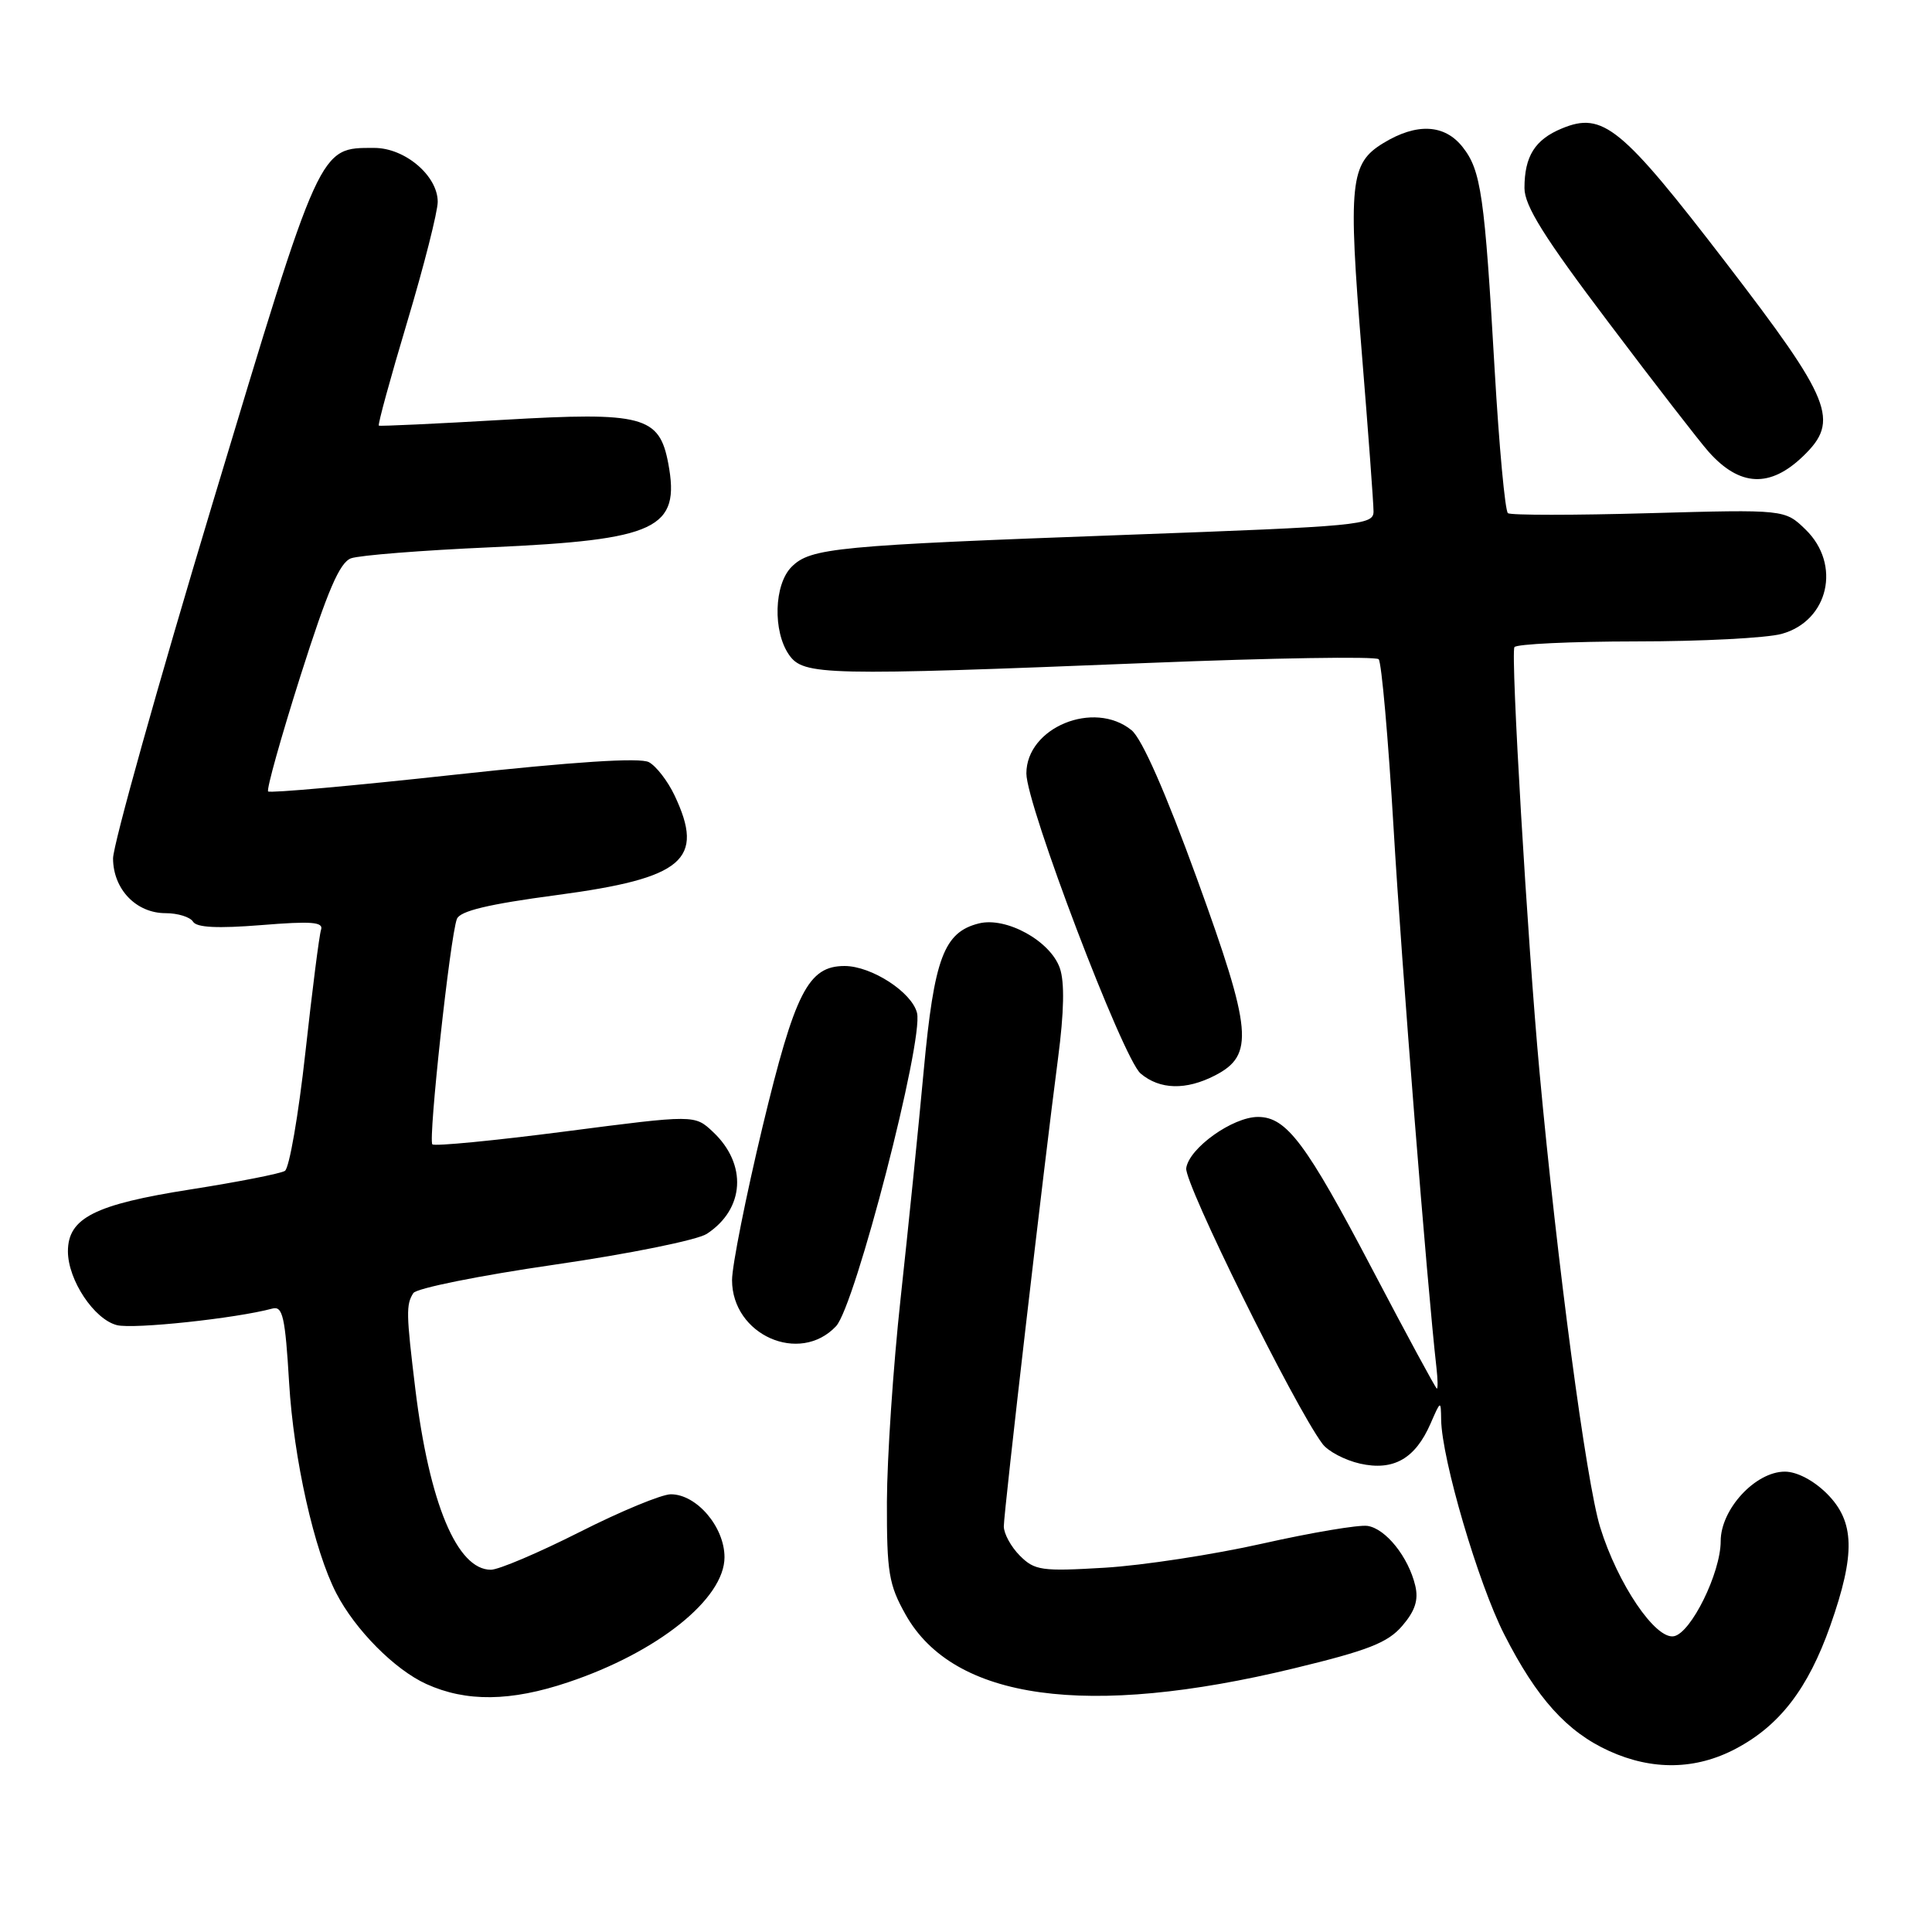 <?xml version="1.0" encoding="UTF-8" standalone="no"?>
<!DOCTYPE svg PUBLIC "-//W3C//DTD SVG 1.1//EN" "http://www.w3.org/Graphics/SVG/1.1/DTD/svg11.dtd" >
<svg xmlns="http://www.w3.org/2000/svg" xmlns:xlink="http://www.w3.org/1999/xlink" version="1.1" viewBox="0 0 256 256">
 <g >
 <path fill="currentColor"
d=" M 230.01 231.71 C 235.82 228.64 239.58 223.75 242.52 215.42 C 245.88 205.88 245.77 201.62 242.08 197.92 C 240.31 196.16 238.10 195.00 236.50 195.00 C 232.60 195.00 228.00 199.98 228.00 204.21 C 228.00 208.41 224.07 216.39 221.80 216.81 C 219.35 217.27 214.35 209.87 212.03 202.37 C 210.19 196.42 206.33 167.40 203.99 142.00 C 202.41 124.88 200.15 86.61 200.67 85.75 C 200.92 85.34 208.18 85.00 216.81 84.99 C 225.44 84.99 234.12 84.54 236.09 83.99 C 242.30 82.27 244.01 74.80 239.25 70.17 C 236.50 67.50 236.50 67.50 218.50 68.00 C 208.60 68.28 200.19 68.28 199.81 68.00 C 199.43 67.72 198.64 59.17 198.05 49.00 C 196.72 25.89 196.25 22.58 193.81 19.49 C 191.42 16.45 187.72 16.26 183.30 18.96 C 178.88 21.65 178.62 24.22 180.44 46.68 C 181.30 57.24 182.00 66.73 182.00 67.77 C 182.00 69.58 180.35 69.73 149.25 70.87 C 110.72 72.28 107.40 72.60 104.89 75.11 C 102.56 77.44 102.38 83.67 104.56 86.78 C 106.47 89.50 109.25 89.57 152.24 87.84 C 168.60 87.18 182.29 86.96 182.68 87.35 C 183.06 87.73 183.95 97.82 184.66 109.77 C 185.71 127.69 189.10 170.33 190.34 181.25 C 190.51 182.76 190.54 184.00 190.39 184.00 C 190.25 184.00 186.42 176.92 181.88 168.27 C 173.05 151.44 170.47 148.00 166.69 148.00 C 163.34 148.00 157.56 152.12 157.18 154.79 C 156.90 156.75 171.45 186.22 175.22 191.30 C 175.95 192.30 178.20 193.48 180.22 193.94 C 184.64 194.93 187.53 193.29 189.56 188.62 C 190.91 185.53 190.92 185.53 190.96 188.12 C 191.04 193.34 195.87 209.80 199.32 216.57 C 203.63 225.04 207.62 229.47 213.23 232.02 C 218.96 234.62 224.71 234.52 230.01 231.71 Z  M 75.28 222.91 C 87.14 218.94 96.00 211.85 96.00 206.34 C 96.00 202.33 92.31 198.00 88.89 198.00 C 87.68 198.00 82.24 200.25 76.81 203.00 C 71.37 205.75 66.08 208.00 65.04 208.00 C 60.56 208.00 56.88 199.18 55.03 184.03 C 53.82 174.05 53.79 172.87 54.77 171.34 C 55.18 170.70 63.58 169.01 73.45 167.58 C 83.39 166.14 92.40 164.31 93.66 163.49 C 98.68 160.20 99.04 154.27 94.47 149.98 C 92.05 147.70 92.05 147.70 74.93 149.92 C 65.51 151.14 57.58 151.91 57.29 151.63 C 56.72 151.05 59.65 124.08 60.54 121.77 C 60.94 120.71 64.69 119.81 73.79 118.60 C 90.59 116.36 93.44 113.94 89.37 105.37 C 88.47 103.48 86.95 101.51 85.98 100.99 C 84.81 100.36 76.07 100.93 60.09 102.67 C 46.83 104.12 35.77 105.11 35.53 104.87 C 35.29 104.63 37.22 97.74 39.81 89.57 C 43.41 78.25 45.00 74.54 46.51 73.98 C 47.61 73.58 55.92 72.92 65.00 72.52 C 87.08 71.53 90.17 70.07 88.55 61.41 C 87.37 55.13 85.21 54.55 66.69 55.63 C 57.78 56.15 50.36 56.49 50.20 56.40 C 50.03 56.30 51.72 50.13 53.95 42.68 C 56.18 35.23 58.00 28.05 58.00 26.74 C 58.00 23.29 53.66 19.60 49.60 19.60 C 42.25 19.60 42.56 18.91 28.18 66.64 C 20.91 90.77 14.98 111.96 14.98 113.75 C 15.00 117.83 18.04 121.00 21.94 121.00 C 23.56 121.00 25.20 121.51 25.58 122.13 C 26.06 122.91 28.84 123.04 34.63 122.58 C 41.26 122.04 42.89 122.16 42.54 123.20 C 42.30 123.91 41.37 131.25 40.46 139.50 C 39.55 147.75 38.33 154.79 37.75 155.15 C 37.17 155.51 31.53 156.62 25.22 157.61 C 12.54 159.60 9.00 161.39 9.00 165.82 C 9.01 169.62 12.48 174.83 15.50 175.59 C 17.71 176.14 31.24 174.70 36.10 173.39 C 37.46 173.03 37.79 174.49 38.31 183.23 C 38.91 193.31 41.63 205.45 44.56 211.11 C 47.07 215.96 52.29 221.23 56.49 223.14 C 61.78 225.54 67.67 225.47 75.28 222.91 Z  M 171.48 221.06 C 181.29 218.69 183.89 217.67 185.80 215.44 C 187.51 213.45 187.98 212.01 187.53 210.11 C 186.63 206.32 183.62 202.55 181.20 202.19 C 180.05 202.02 173.80 203.07 167.30 204.53 C 160.81 205.99 151.40 207.43 146.39 207.73 C 138.02 208.23 137.10 208.10 135.14 206.14 C 133.96 204.96 133.01 203.21 133.01 202.25 C 133.02 200.25 138.36 154.19 140.19 140.27 C 141.00 134.08 141.08 130.12 140.43 128.27 C 139.17 124.67 133.32 121.45 129.70 122.36 C 125.07 123.52 123.78 126.96 122.40 141.83 C 121.71 149.35 120.33 162.93 119.34 172.00 C 118.35 181.07 117.54 193.22 117.52 199.00 C 117.50 208.37 117.77 209.98 120.00 213.95 C 126.36 225.26 144.04 227.70 171.48 221.06 Z  M 110.78 175.73 C 113.31 173.04 122.40 137.85 121.51 134.22 C 120.83 131.47 115.49 128.01 111.92 128.00 C 107.09 128.00 105.34 131.44 101.03 149.35 C 98.82 158.59 97.00 167.72 97.00 169.62 C 97.00 176.89 105.96 180.86 110.78 175.73 Z  M 161.00 142.50 C 166.23 139.80 165.93 136.61 158.62 116.47 C 154.44 104.97 151.31 97.87 149.93 96.75 C 144.95 92.71 136.00 96.40 136.00 102.49 C 136.00 106.66 148.80 140.29 151.14 142.25 C 153.69 144.40 157.16 144.48 161.00 142.50 Z  M 238.95 60.42 C 243.80 55.74 242.74 53.10 228.68 34.79 C 214.84 16.77 212.39 14.77 206.96 17.02 C 203.39 18.49 202.00 20.71 202.00 24.92 C 202.00 27.27 204.60 31.43 213.15 42.74 C 219.27 50.86 225.24 58.56 226.40 59.86 C 230.53 64.50 234.55 64.68 238.95 60.42 Z "/>
</g>
</svg>